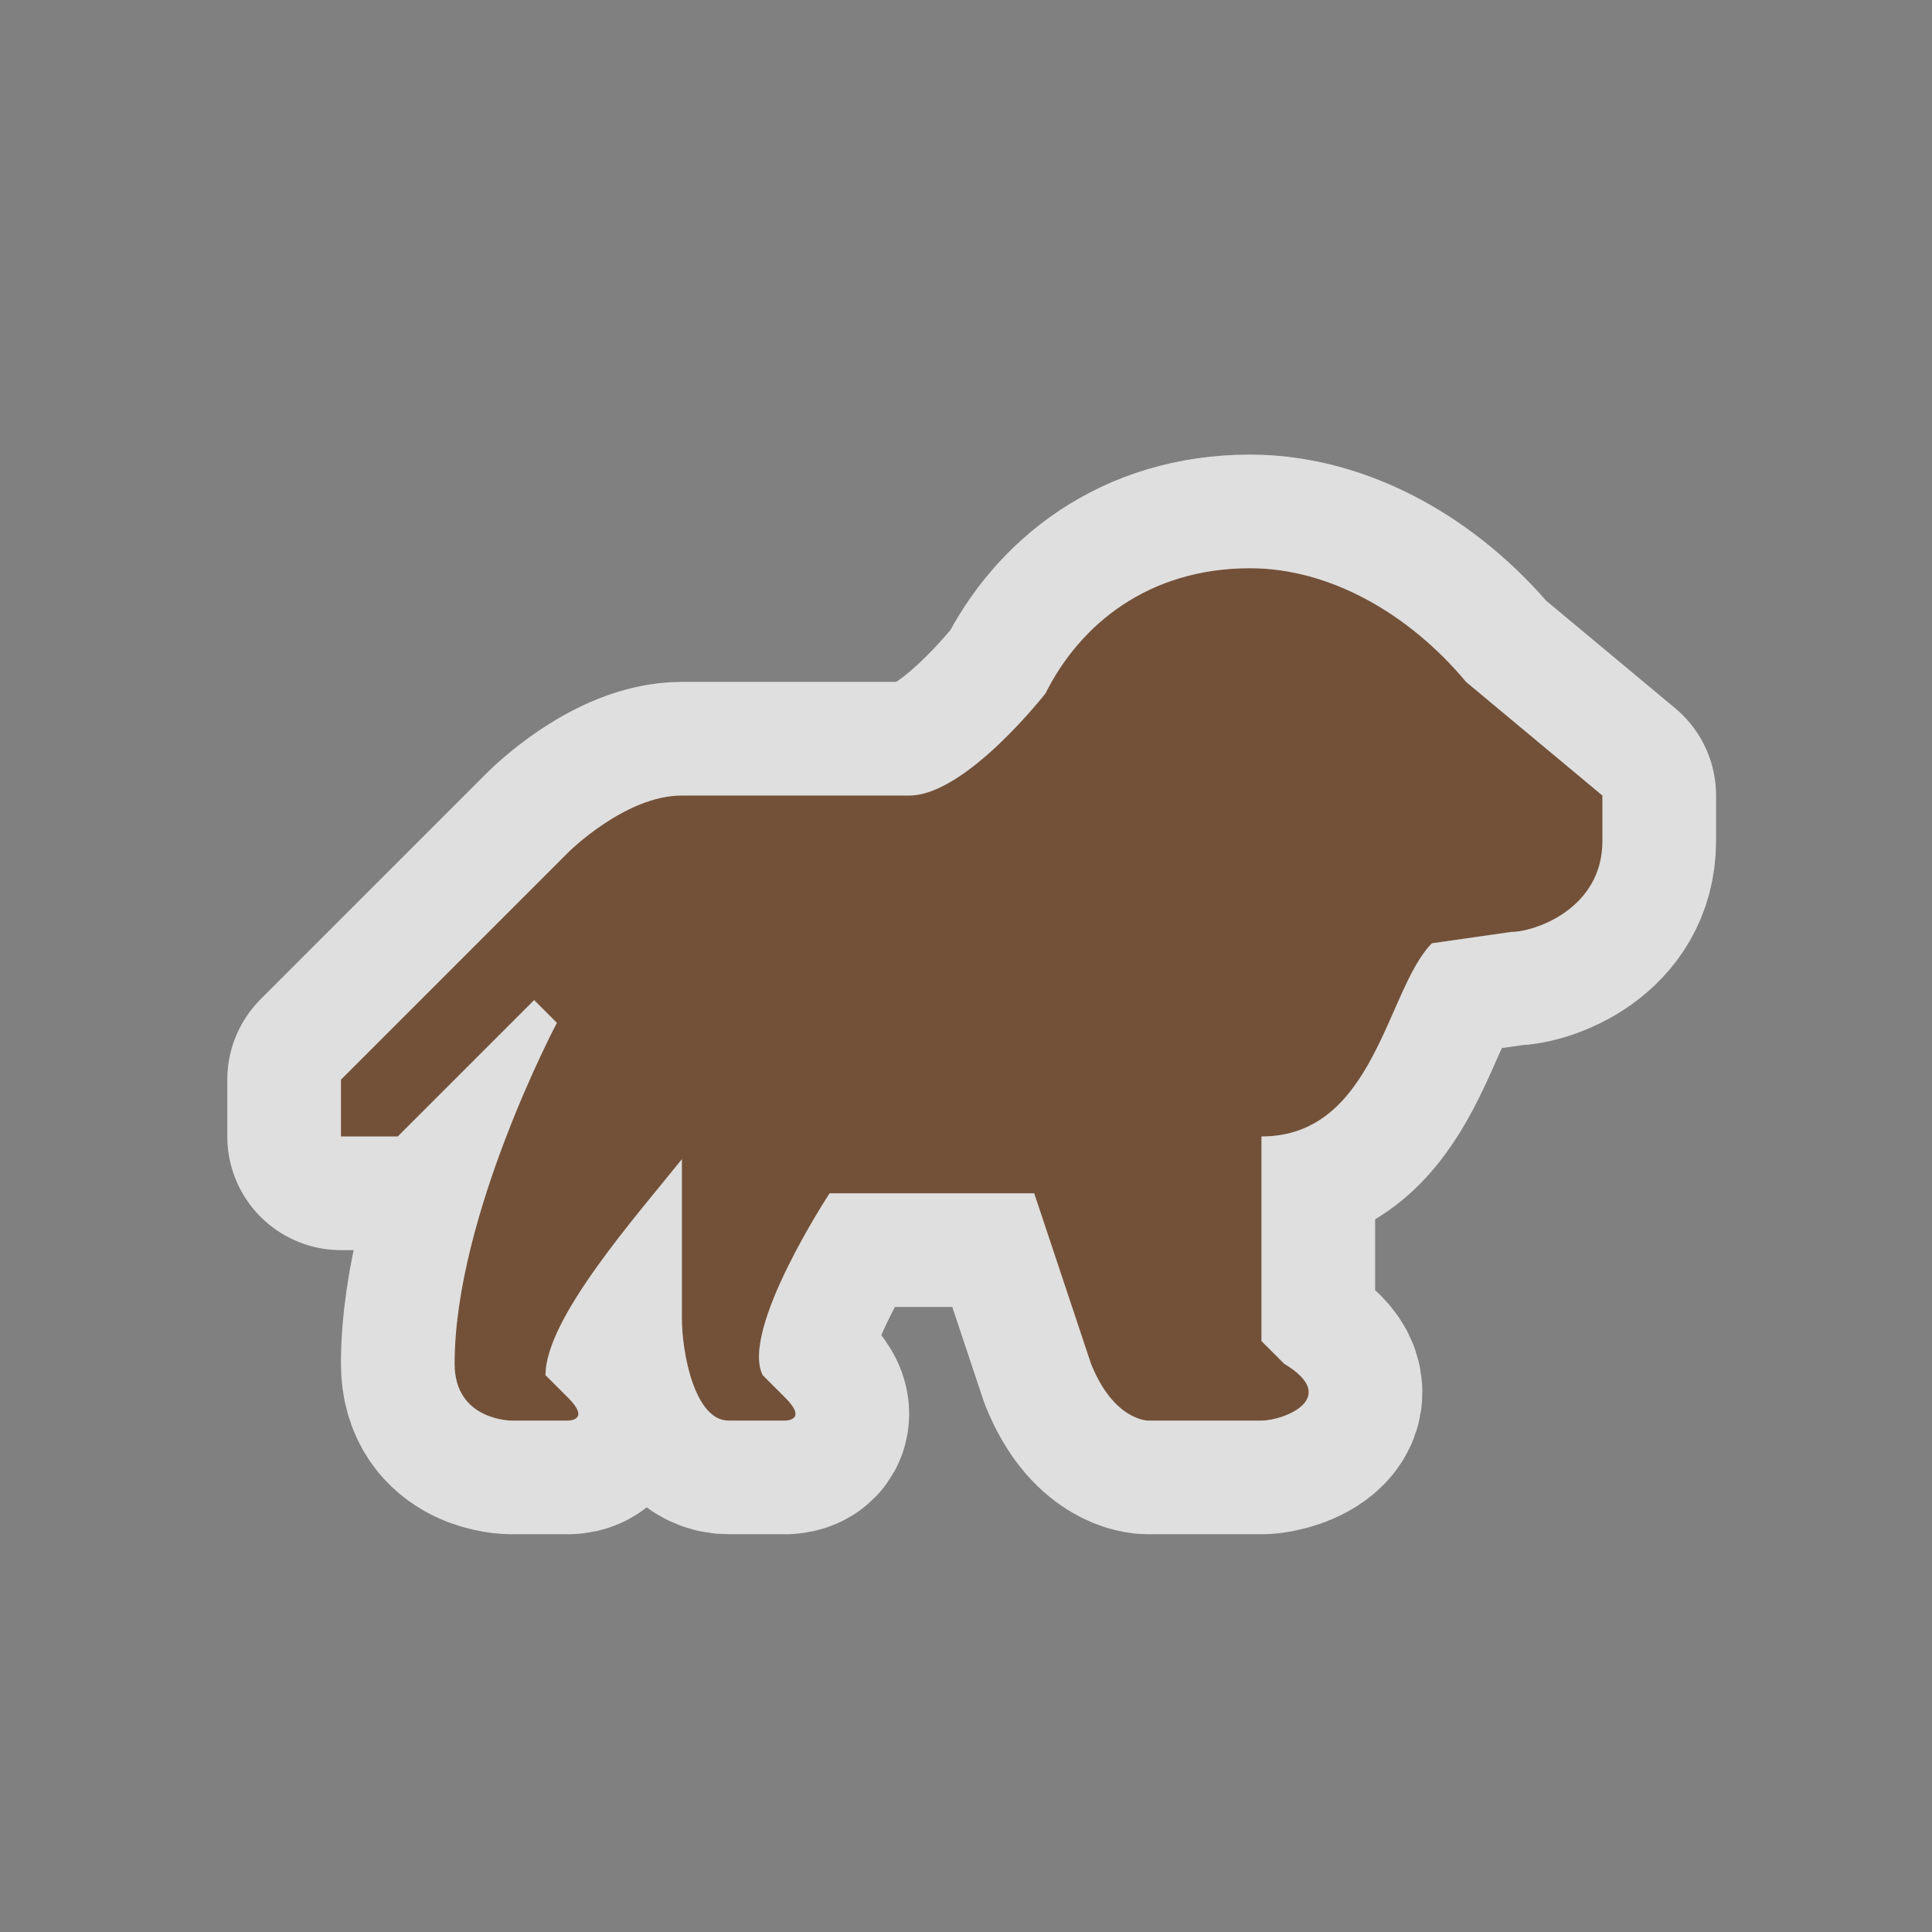 <svg xmlns="http://www.w3.org/2000/svg" viewBox="0 0 17 17" height="17" width="17"><rect x="0" y="0" width="17" height="17" fill="#808080" stroke="none"/><title>zoo-11.svg</title><rect fill="none" x="0" y="0" width="17" height="17"></rect><path fill="rgba(255,255,255,0.75)" transform="translate(3 3)" d="M8,2C7.1,2,6.5,2.5,6.2,3.1C6.2,3.1,5.5,4,5,4H3C2.5,4,2,4.5,2,4.5l-2,2V7h0.5l1.2-1.2L1.9,6
	C1.9,6,1,7.7,1,9c0,0.5,0.5,0.5,0.5,0.5H2c0,0,0.2,0,0-0.2L1.8,9.1c0-0.5,0.8-1.4,1.2-1.9c0,0,0,0.8,0,1.4
	c0,0.3,0.111,0.9,0.411,0.9h0.5c0,0,0.2,0,0-0.2l-0.2-0.2C3.511,8.7,4.3,7.5,4.3,7.5h1.8L6.6,9c0.2,0.5,0.5,0.5,0.5,0.5h1
	c0.2,0,0.7-0.2,0.2-0.5L8.1,8.8V7l0,0c1,0,1.1-1.3,1.5-1.7l0.7-0.1c0.2,0,0.8-0.2,0.8-0.8V4L9.9,3l0,0C9.4,2.4,8.7,2,8,2z" style="stroke-linejoin:round;stroke-miterlimit:4;" stroke="rgba(255,255,255,0.75)" stroke-width="2"></path><path fill="#735139" transform="translate(3 3)" d="M8,2C7.1,2,6.5,2.5,6.2,3.1C6.2,3.1,5.5,4,5,4H3C2.5,4,2,4.5,2,4.5l-2,2V7h0.5l1.2-1.2L1.9,6
	C1.9,6,1,7.7,1,9c0,0.5,0.5,0.5,0.5,0.5H2c0,0,0.2,0,0-0.2L1.8,9.1c0-0.5,0.8-1.4,1.2-1.9c0,0,0,0.8,0,1.4
	c0,0.3,0.111,0.9,0.411,0.9h0.5c0,0,0.2,0,0-0.2l-0.2-0.2C3.511,8.7,4.3,7.5,4.3,7.5h1.8L6.6,9c0.2,0.5,0.5,0.5,0.5,0.5h1
	c0.2,0,0.7-0.2,0.2-0.5L8.1,8.8V7l0,0c1,0,1.1-1.3,1.5-1.7l0.7-0.1c0.2,0,0.8-0.2,0.8-0.8V4L9.9,3l0,0C9.4,2.4,8.7,2,8,2z"></path></svg>
